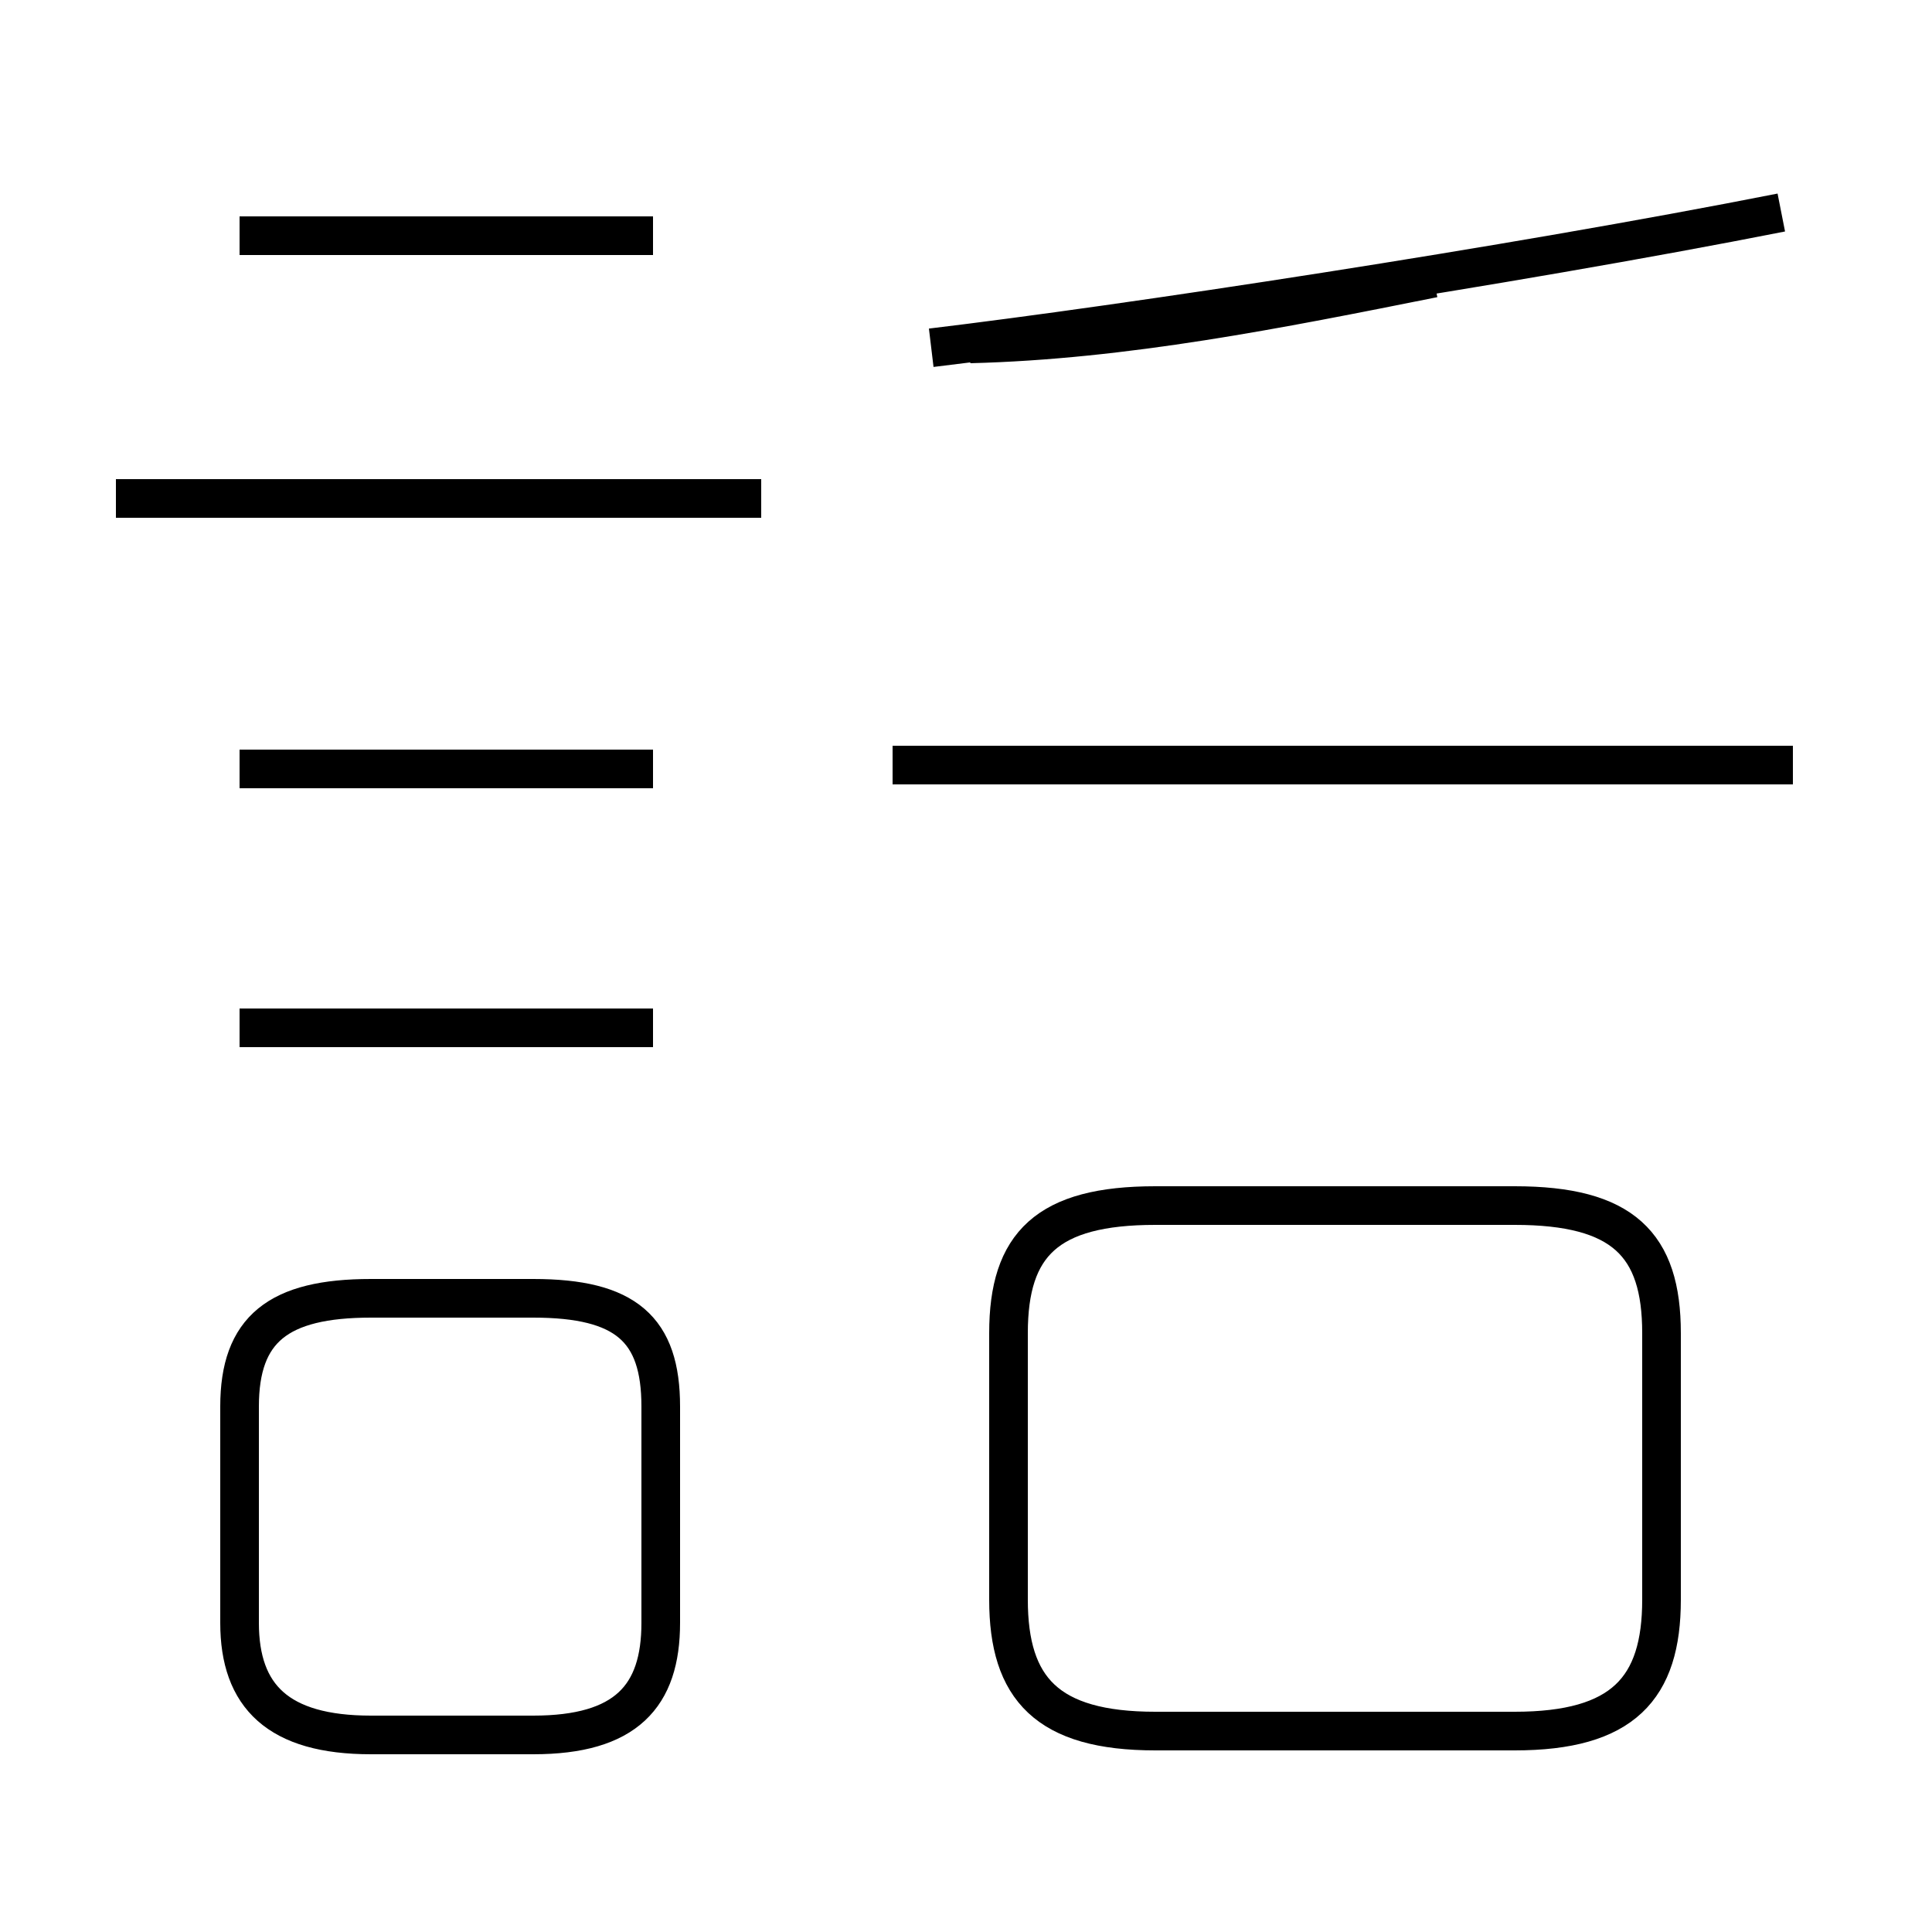 <?xml version='1.0' encoding='utf8'?>
<svg viewBox="0.0 -44.0 50.0 50.0" version="1.1" xmlns="http://www.w3.org/2000/svg">
<rect x="0.0" y="-44.0" width="50.0" height="50.0" fill="#808080" stroke="none"/>
<rect x="-1000" y="-1000" width="2000" height="2000" stroke="white" fill="white"/>
<g style="fill:none; stroke:#000000;  stroke-width:1">
<path d="M 16.9 37.9 L 6.2 37.9 M 19.7 31.1 L 3.0 31.1 M 16.9 24.1 L 6.2 24.1 M 16.9 17.4 L 6.2 17.4 M 9.6 -0.9 L 13.8 -0.9 C 16.2 -0.9 17.1 0.1 17.1 2.0 L 17.1 7.6 C 17.1 9.6 16.2 10.4 13.8 10.4 L 9.6 10.4 C 7.2 10.4 6.2 9.6 6.2 7.6 L 6.2 2.0 C 6.2 0.1 7.2 -0.9 9.6 -0.9 Z M 46.4 24.2 L 23.1 24.2 M 25.1 35.1 C 29.1 35.2 33.1 36.0 37.1 36.8 M 46.1 38.5 C 39.0 37.1 29.1 35.6 24.1 35.0 M 29.9 -0.8 L 39.2 -0.8 C 42.0 -0.8 43.0 0.3 43.0 2.6 L 43.0 9.5 C 43.0 11.8 42.0 12.8 39.2 12.8 L 29.9 12.8 C 27.1 12.8 26.1 11.8 26.1 9.5 L 26.1 2.6 C 26.1 0.3 27.1 -0.8 29.9 -0.8 Z " transform="scale(1, -1)" />
</g>
</svg>